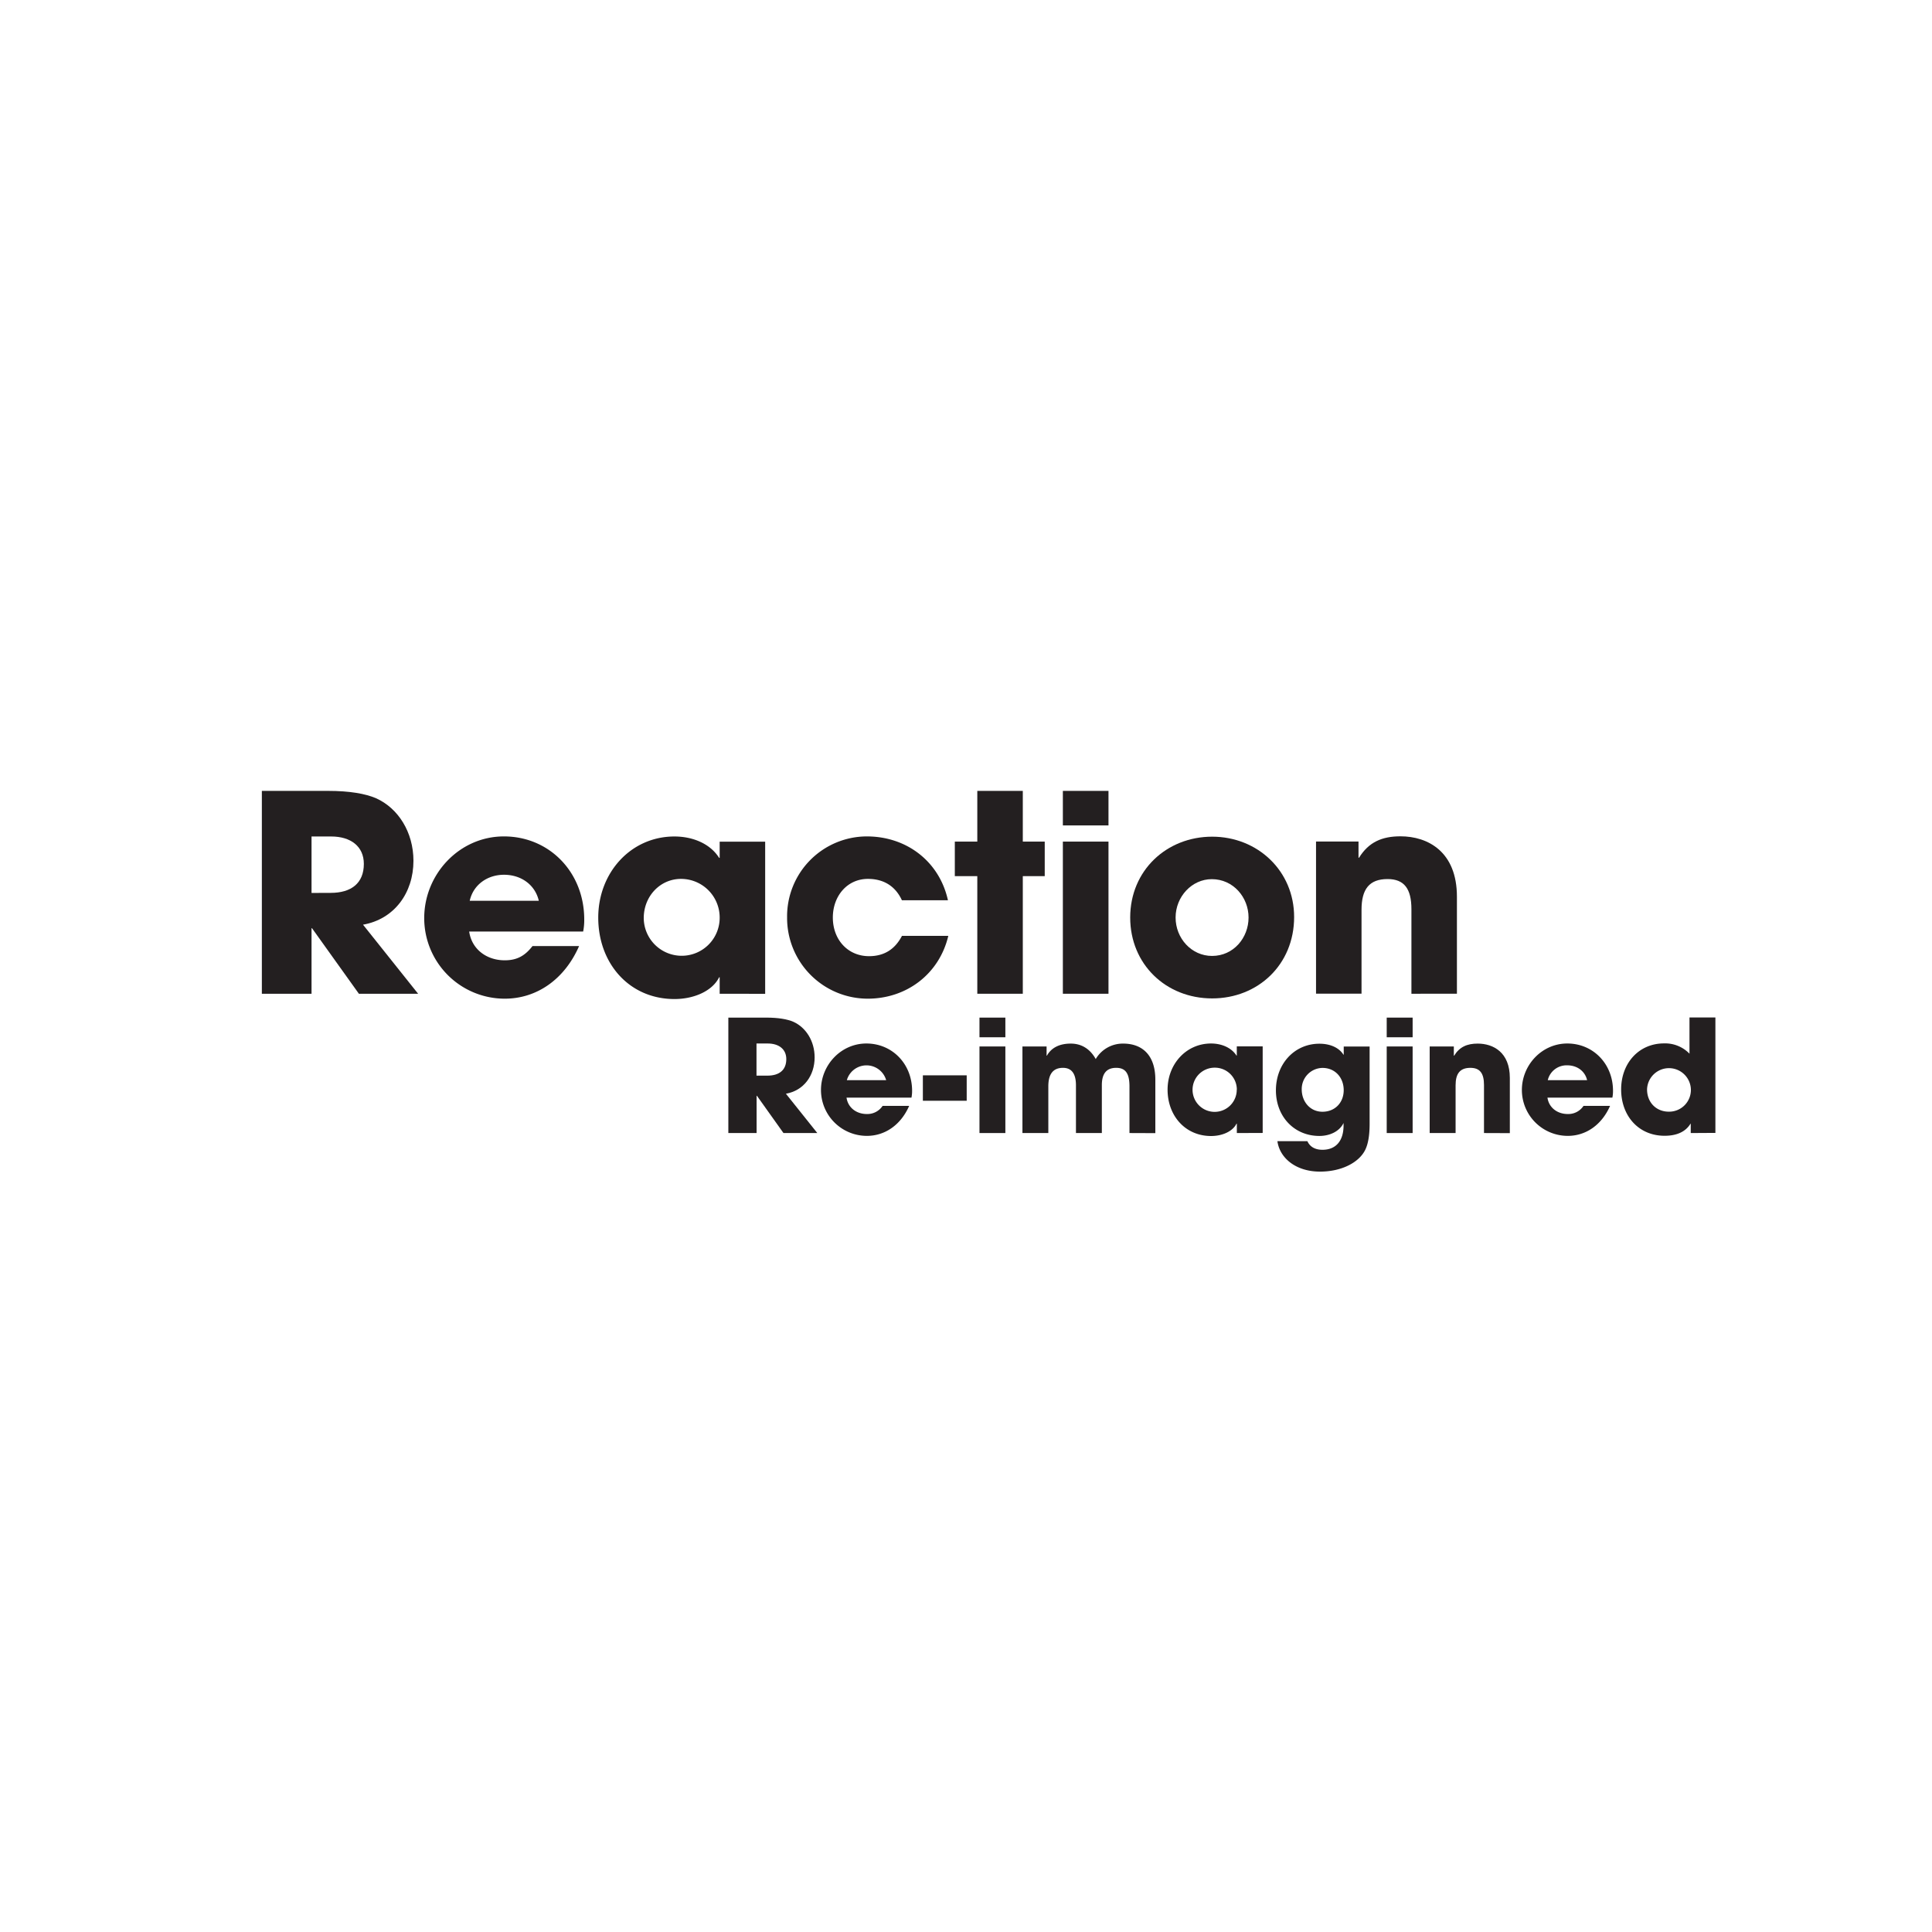<svg id="Layer_1" data-name="Layer 1" xmlns="http://www.w3.org/2000/svg" viewBox="0 0 800 800"><defs><style>.cls-1{fill:#231f20;}</style></defs><path class="cls-1" d="M148.61,411.49,129.2,384.36H129v27.13H108.43v-84H135.9c8.74,0,15.44,1.14,19.86,3.07,9.09,4.08,15.44,14,15.44,25.88,0,13.28-7.94,24.18-20.88,26.45l22.81,28.6Zm-11.69-41.77c8.52,0,13.74-4,13.74-12,0-7.27-5.45-11.35-13.51-11.35H129v23.38Z"/><path class="cls-1" d="M194.28,385.72c1,7.15,7,11.92,14.75,11.92,5.11,0,8.4-1.93,11.47-5.9h19.29c-6,13.73-17.48,21.79-30.76,21.79a33.35,33.35,0,0,1-33.37-33.37c0-18.16,14.53-33.82,33-33.82,18.85,0,33.26,14.87,33.26,34.39a24.07,24.07,0,0,1-.45,5ZM223.11,373c-1.48-6.47-7.15-10.78-14.42-10.78-6.81,0-12.71,4.08-14.19,10.78Z"/><path class="cls-1" d="M298,411.49v-6.81h-.23c-2.72,5.56-10.21,9-18.5,9-18.61,0-31.55-14.65-31.55-33.72,0-18.61,13.5-33.59,31.55-33.59,7.72,0,14.87,3.06,18.5,8.85H298v-6.7h18.84v63Zm0-31.56a16,16,0,0,0-16-16c-8.63,0-15.44,7.15-15.44,16.23a15.72,15.72,0,1,0,31.44-.23Z"/><path class="cls-1" d="M373.46,372.78c-2.72-5.9-7.6-8.85-14.07-8.85-8.63,0-14.53,7.15-14.53,16,0,9.2,6.24,16,15,16,6.36,0,10.78-2.95,13.62-8.4h19.19c-3.75,15.78-17.26,26-33.38,26a33.42,33.42,0,0,1-33.37-33.71,33.09,33.09,0,0,1,33-33.48c16.58,0,30.08,10.44,33.6,26.44Z"/><path class="cls-1" d="M404.68,411.49v-48.7h-9.31v-14.3h9.31v-21h18.84v21h9.08v14.3h-9.08v48.7Z"/><path class="cls-1" d="M440.11,341.79v-14.3H459v14.3Zm0,69.7v-63H459v63Z"/><path class="cls-1" d="M501.93,413.42c-19.18,0-33.94-14.19-33.94-33.49,0-19.52,15.1-33.48,33.94-33.48s33.94,14.19,33.94,33.26C535.87,399.46,520.88,413.42,501.93,413.42ZM517,379.93c0-8.4-6.36-15.89-15.21-15.89-8.29,0-15,7.27-15,15.89s6.59,15.9,15.1,15.9C510.78,395.83,517,388.33,517,379.93Z"/><path class="cls-1" d="M584.44,411.49v-35c0-8.51-3-12.49-9.88-12.49-7.6,0-10.78,4.2-10.78,12.72v34.73H544.94v-63h17.59v6.7h.23c4-6.47,9.53-8.85,17.14-8.85,11.35,0,23.38,6.35,23.38,25v40.18Z"/><path class="cls-1" d="M324.42,469.17l-11-15.44h-.13v15.44h-11.7v-47.8h15.64c5,0,8.78.64,11.3,1.74,5.17,2.33,8.79,7.95,8.79,14.73,0,7.56-4.52,13.76-11.89,15.05l13,16.28Zm-6.65-23.77c4.84,0,7.82-2.26,7.82-6.85,0-4.13-3.11-6.46-7.69-6.46h-4.65V445.4Z"/><path class="cls-1" d="M350.53,454.51c.58,4.07,4,6.78,8.4,6.78a7.55,7.55,0,0,0,6.53-3.36h11c-3.42,7.82-9.95,12.41-17.51,12.41a19,19,0,0,1-19-19c0-10.33,8.27-19.25,18.8-19.25,10.72,0,18.93,8.46,18.93,19.58a14,14,0,0,1-.26,2.84Zm16.41-7.24a8.47,8.47,0,0,0-16.28,0Z"/><path class="cls-1" d="M382.14,455.8V445.27h18.15V455.8Z"/><path class="cls-1" d="M405.58,429.51v-8.14H416.3v8.14Zm0,39.66V433.32H416.3v35.85Z"/><path class="cls-1" d="M467.69,469.17V449.86c0-5.62-1.81-7.69-5.5-7.69-4.07,0-5.94,2.45-5.94,7.17v19.83H445.53V449.4c0-4.65-1.68-7.23-5.37-7.23-4.2,0-6.07,2.71-6.07,7.69v19.31H423.37V433.32h10v3.81h.13c1.87-3.36,5.3-5,9.88-5s8.08,2.33,10.34,6.4a13,13,0,0,1,11.37-6.4c8,0,13.31,4.91,13.31,14.92v22.16Z"/><path class="cls-1" d="M512.15,469.17V465.3H512c-1.55,3.16-5.82,5.1-10.53,5.1-10.6,0-18-8.33-18-19.19,0-10.59,7.69-19.12,18-19.12,4.39,0,8.46,1.74,10.53,5h.13v-3.81h10.72v35.85Zm0-18A9.1,9.1,0,0,0,503,442.1a9.15,9.15,0,1,0,9.11,9.11Z"/><path class="cls-1" d="M556.33,465c-1.61,3.43-5.62,5.37-10,5.37-10.47,0-18-8.08-18-18.87,0-11,7.69-19.32,18-19.32,4.65,0,8.21,1.75,9.95,4.53h.13v-3.36h10.72v32c0,4.85-.64,8.53-1.93,11-2.59,5-9.63,8.79-18.61,8.79-10.14,0-16.73-5.75-17.64-12.6h12.41c1.22,2.65,3.61,3.56,6.26,3.56,5.43,0,8.72-3.56,8.72-10.08Zm.07-13.56c0-5.24-3.55-9.24-8.79-9.24a8.74,8.74,0,0,0-8.59,8.91c0,5,3.42,9.24,8.59,9.24S556.4,456.58,556.4,451.41Z"/><path class="cls-1" d="M574.21,429.51v-8.14h10.73v8.14Zm0,39.66V433.32h10.73v35.85Z"/><path class="cls-1" d="M614.49,469.17V449.28c0-4.85-1.68-7.11-5.63-7.11-4.32,0-6.13,2.39-6.13,7.23v19.77H592V433.32h10v3.81h.13c2.26-3.68,5.42-5,9.75-5,6.46,0,13.31,3.62,13.31,14.21v22.87Z"/><path class="cls-1" d="M640.77,454.51c.58,4.07,4,6.78,8.4,6.78a7.52,7.52,0,0,0,6.52-3.36h11c-3.43,7.82-9.95,12.41-17.51,12.41a19,19,0,0,1-19-19c0-10.33,8.27-19.25,18.8-19.25,10.73,0,18.93,8.46,18.93,19.58a13.28,13.28,0,0,1-.26,2.84Zm16.41-7.24c-.84-3.68-4.07-6.14-8.21-6.14a8,8,0,0,0-8.07,6.14Z"/><path class="cls-1" d="M700.1,469.17V465.3H700c-2,3.29-5.62,5-10.72,5-10.86,0-18-8.34-18-19.19s7.3-19.06,17.77-19.06a14,14,0,0,1,10.53,4.26v-15h10.73v47.8Zm.06-18.09a9.08,9.08,0,0,0-18.15,0c0,5.43,3.81,9.24,9,9.24A9,9,0,0,0,700.16,451.08Z"/></svg>